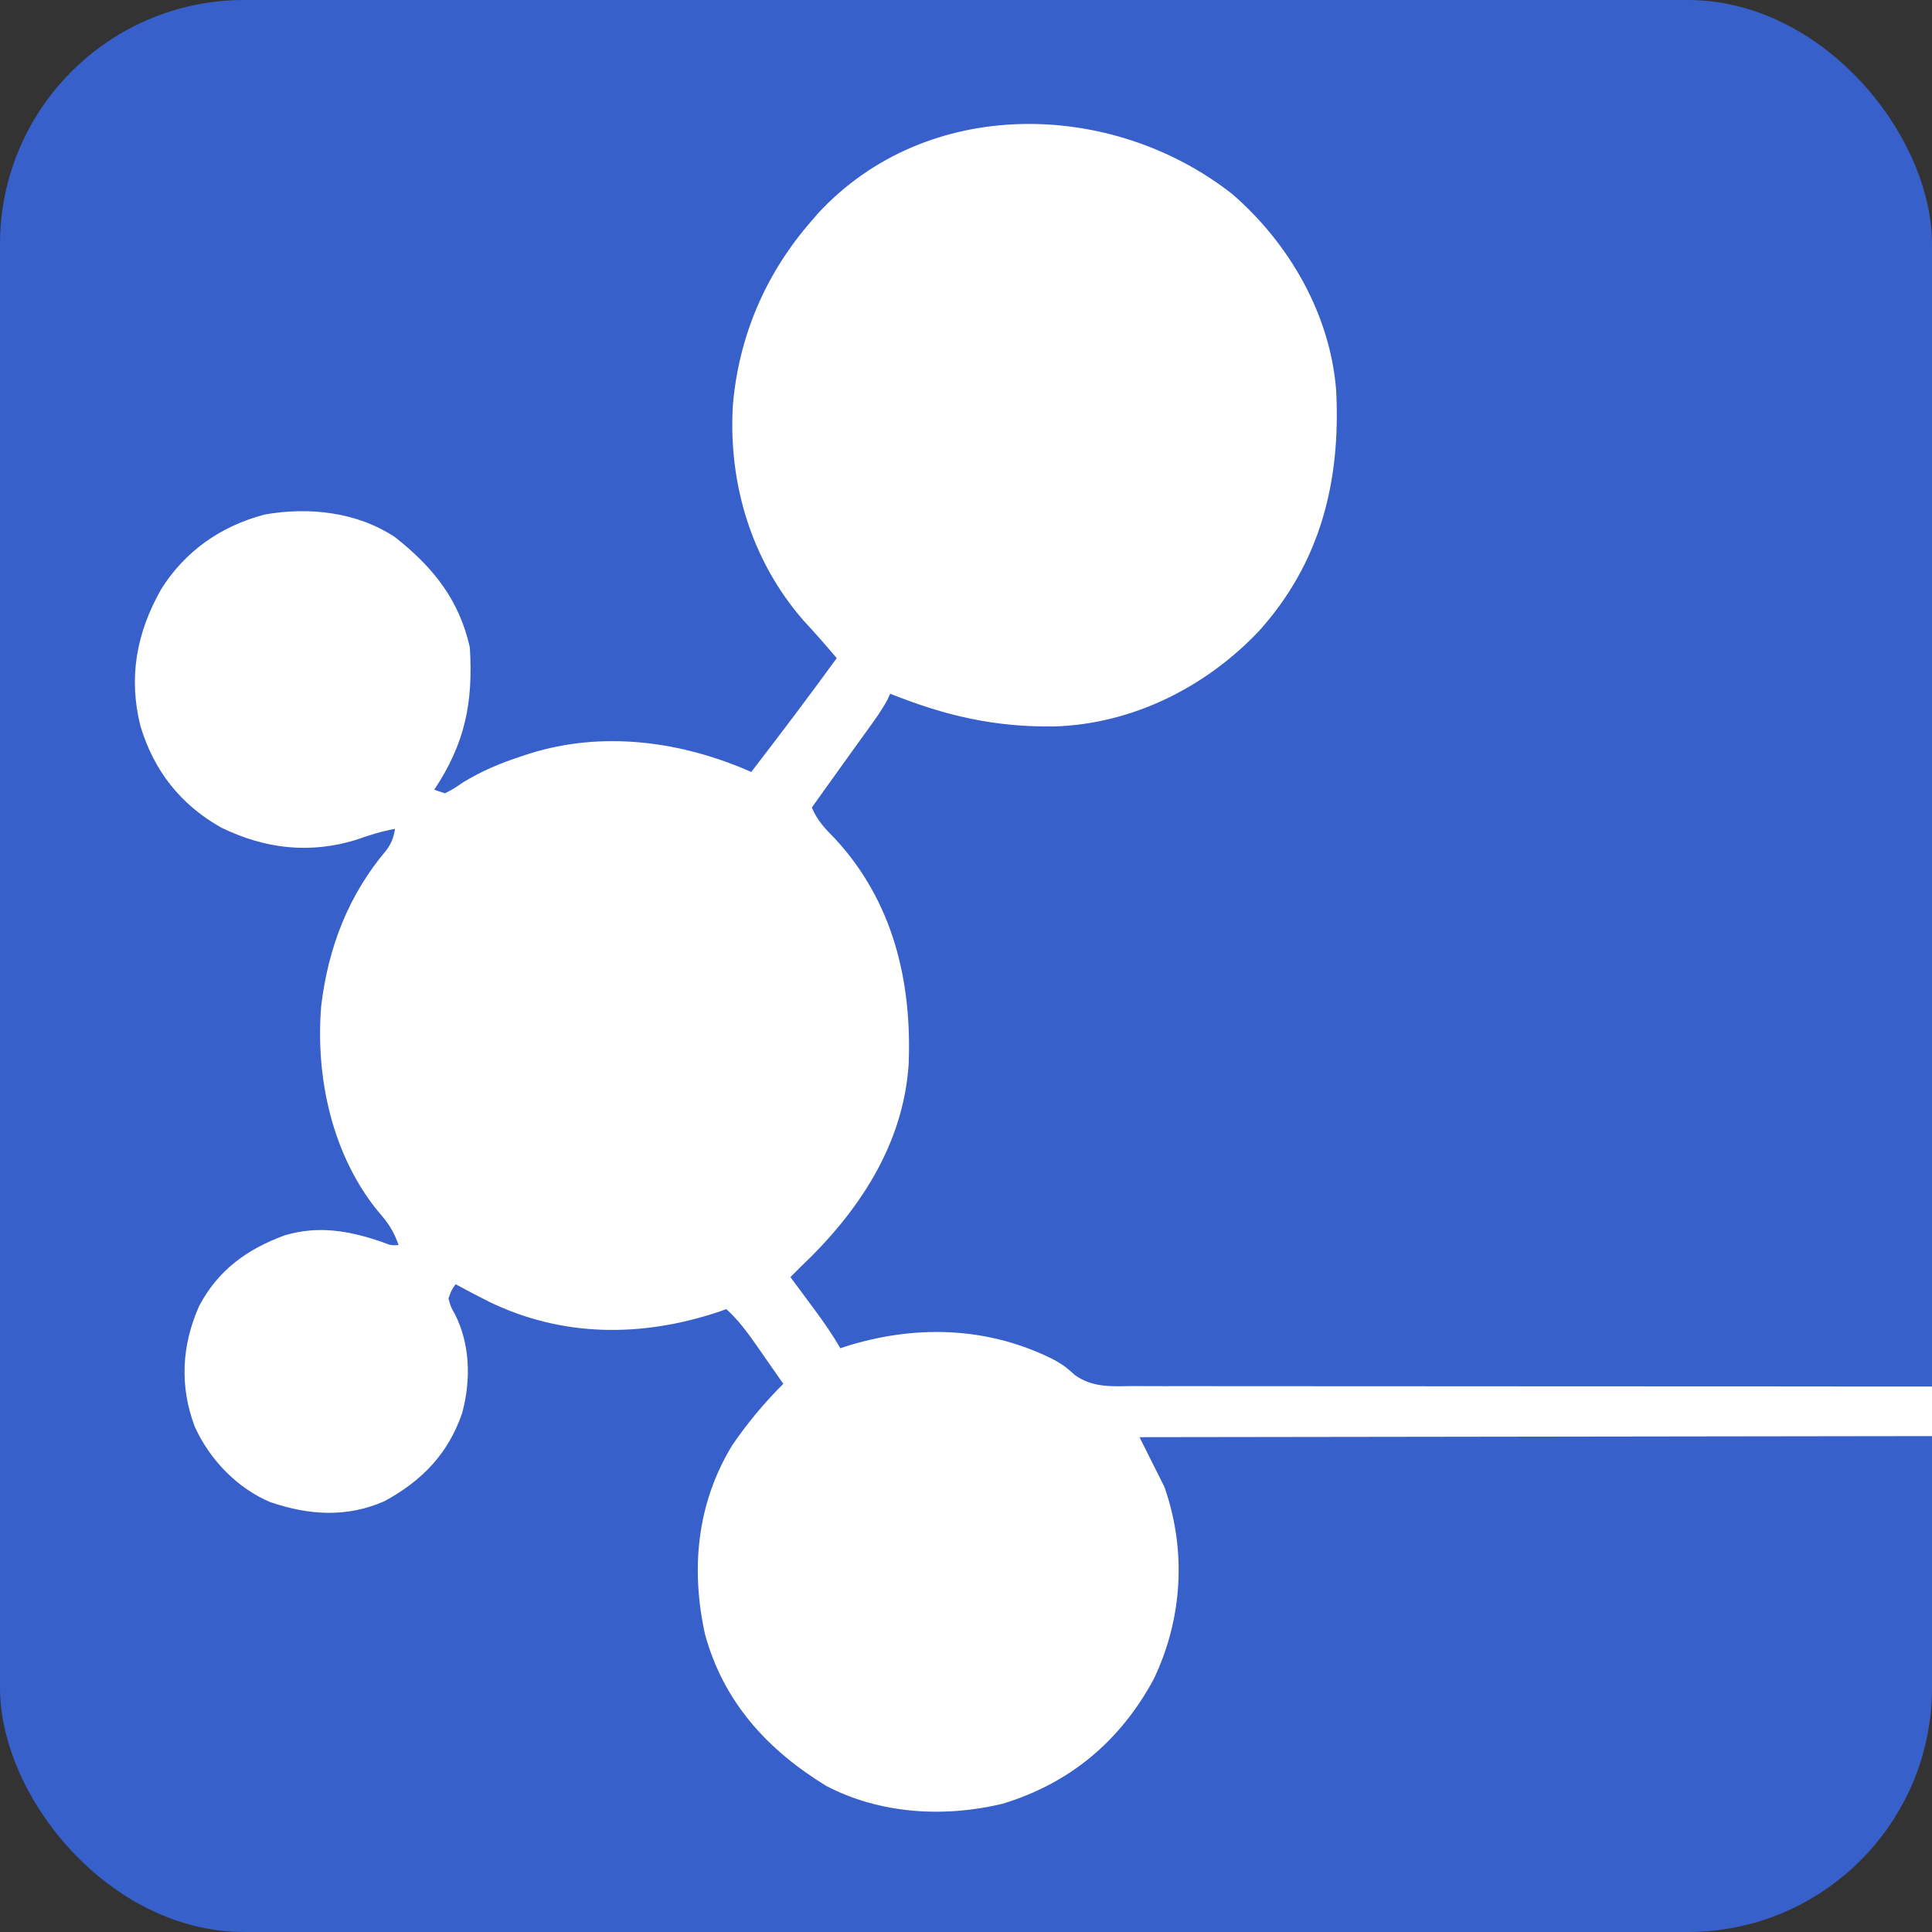 <svg width="530" height="530" viewBox="0 0 530 530" fill="none" xmlns="http://www.w3.org/2000/svg">
<rect x="0" y="0" width="530" height="530" fill="#333333" stroke="none"/>
<g clip-path="url(#clip0_615_655)">
<rect width="530" height="530" rx="67" fill="#3760CA"/>
<path d="M338.067 53.253C353.739 66.838 364.968 86.333 366.558 107.235C367.8 132.012 362.27 154.383 345.336 173.14C330.777 188.507 310.721 198.595 289.358 199.282C272.929 199.527 259.362 196.378 244.198 190.301C243.967 190.817 243.735 191.333 243.496 191.864C241.868 194.907 239.873 197.642 237.847 200.426C236.974 201.636 236.101 202.845 235.228 204.055C234.778 204.678 234.327 205.3 233.863 205.942C231.555 209.137 229.266 212.345 226.976 215.552C226.149 216.708 225.322 217.865 224.495 219.021C223.903 219.849 223.311 220.676 222.701 221.529C224.215 225.135 226.448 227.417 229.174 230.19C244.997 247.36 250.205 269.197 249.266 292.052C247.753 314.203 235.484 332.475 219.769 347.416C218.79 348.39 217.812 349.365 216.838 350.344C217.58 351.344 218.321 352.344 219.086 353.374C220.067 354.702 221.048 356.03 222.029 357.358C222.761 358.344 222.761 358.344 223.508 359.349C226.027 362.765 228.414 366.167 230.518 369.861C231.386 369.579 232.254 369.297 233.148 369.007C252.057 363.343 271.617 364.093 289.259 373.086C292.079 374.74 292.079 374.74 294.916 377.245C299.891 380.783 305.167 380.293 311.07 380.235C312.3 380.242 313.53 380.25 314.798 380.257C318.217 380.277 321.636 380.266 325.055 380.25C328.773 380.239 332.491 380.255 336.209 380.268C342.726 380.287 349.244 380.288 355.761 380.277C365.452 380.26 375.143 380.272 384.834 380.289C401.136 380.318 417.438 380.323 433.74 380.316C449.883 380.309 466.026 380.312 482.169 380.329C483.674 380.33 483.674 380.33 485.209 380.332C490.305 380.337 495.4 380.342 500.495 380.348C536.596 380.386 572.696 380.402 608.796 380.405C643.869 380.407 678.942 380.42 714.015 380.447C715.096 380.447 716.177 380.448 717.291 380.449C728.146 380.457 739.001 380.466 749.855 380.474C771.969 380.492 794.082 380.508 816.195 380.523C817.72 380.524 817.72 380.524 819.276 380.525C887.184 380.572 955.092 380.586 1023 380.595C1023 384.782 1023 388.968 1023 393.282C671.352 393.765 671.352 393.765 312.6 394.258C314.857 398.766 317.114 403.275 319.44 407.92C325.518 425.318 324.441 443.975 316.509 460.617C307.361 477.565 293.557 489.189 275.063 494.81C259.048 498.673 241.377 497.659 226.609 489.892C210.535 480.047 198.477 466.914 193.412 448.35C189.451 430.426 191.156 412.439 200.844 396.514C204.981 390.438 209.681 384.815 214.883 379.62C213.017 376.931 211.142 374.25 209.265 371.569C208.738 370.81 208.212 370.052 207.669 369.27C205.089 365.594 202.605 362.153 199.249 359.126C198.513 359.386 197.777 359.645 197.019 359.912C175.97 366.902 154.214 366.886 134.03 357.038C130.989 355.502 127.981 353.916 124.984 352.295C123.801 353.999 123.801 353.999 123.03 356.199C123.606 358.397 123.606 358.397 124.801 360.529C129.033 368.824 129.204 378.806 126.755 387.731C122.918 398.865 115.686 406.29 105.441 411.823C95.096 416.388 84.687 415.667 74.148 412.075C64.991 408.21 57.54 400.403 53.433 391.391C49.22 380.227 49.826 368.985 54.689 358.151C59.909 348.349 67.85 342.64 78.103 338.885C87.391 336.121 95.803 337.629 104.803 340.707C107.249 341.663 107.249 341.663 109.349 341.561C108.049 337.804 106.431 335.364 103.792 332.412C91.094 316.877 86.483 295.544 88.119 275.896C90.028 259.963 95.584 245.509 106.009 233.213C107.434 231.234 107.961 229.767 108.372 227.384C104.658 228.03 101.294 229.115 97.746 230.373C84.922 234.319 72.684 232.862 60.701 227.038C49.572 220.785 42.188 211.423 38.528 199.168C35.17 185.807 37.474 173.52 44.184 161.693C50.737 151.183 60.608 144.302 72.644 141.142C84.804 139.012 97.92 140.431 108.372 147.363C118.789 155.576 125.973 164.507 128.893 177.615C129.815 192.711 127.627 203.852 119.121 216.65C120.088 216.972 121.056 217.294 122.052 217.626C124.412 216.41 124.412 216.41 126.999 214.637C132.147 211.505 137.215 209.373 142.939 207.501C144.054 207.135 144.054 207.135 145.192 206.761C165.383 200.373 187.012 203.349 206.089 211.771C214.043 201.459 221.881 191.075 229.541 180.543C226.546 177.026 223.535 173.549 220.38 170.174C206.149 153.856 199.786 132.686 201.038 111.269C202.637 92.193 210.089 74.888 222.701 60.511C223.553 59.521 223.553 59.521 224.422 58.51C254.236 26.281 304.895 27.212 338.067 53.253Z" fill="white"/>
</g>
<defs>
<clipPath id="clip0_615_655">
<rect width="530" height="530" rx="67" fill="white"/>
</clipPath>
</defs>
</svg>
